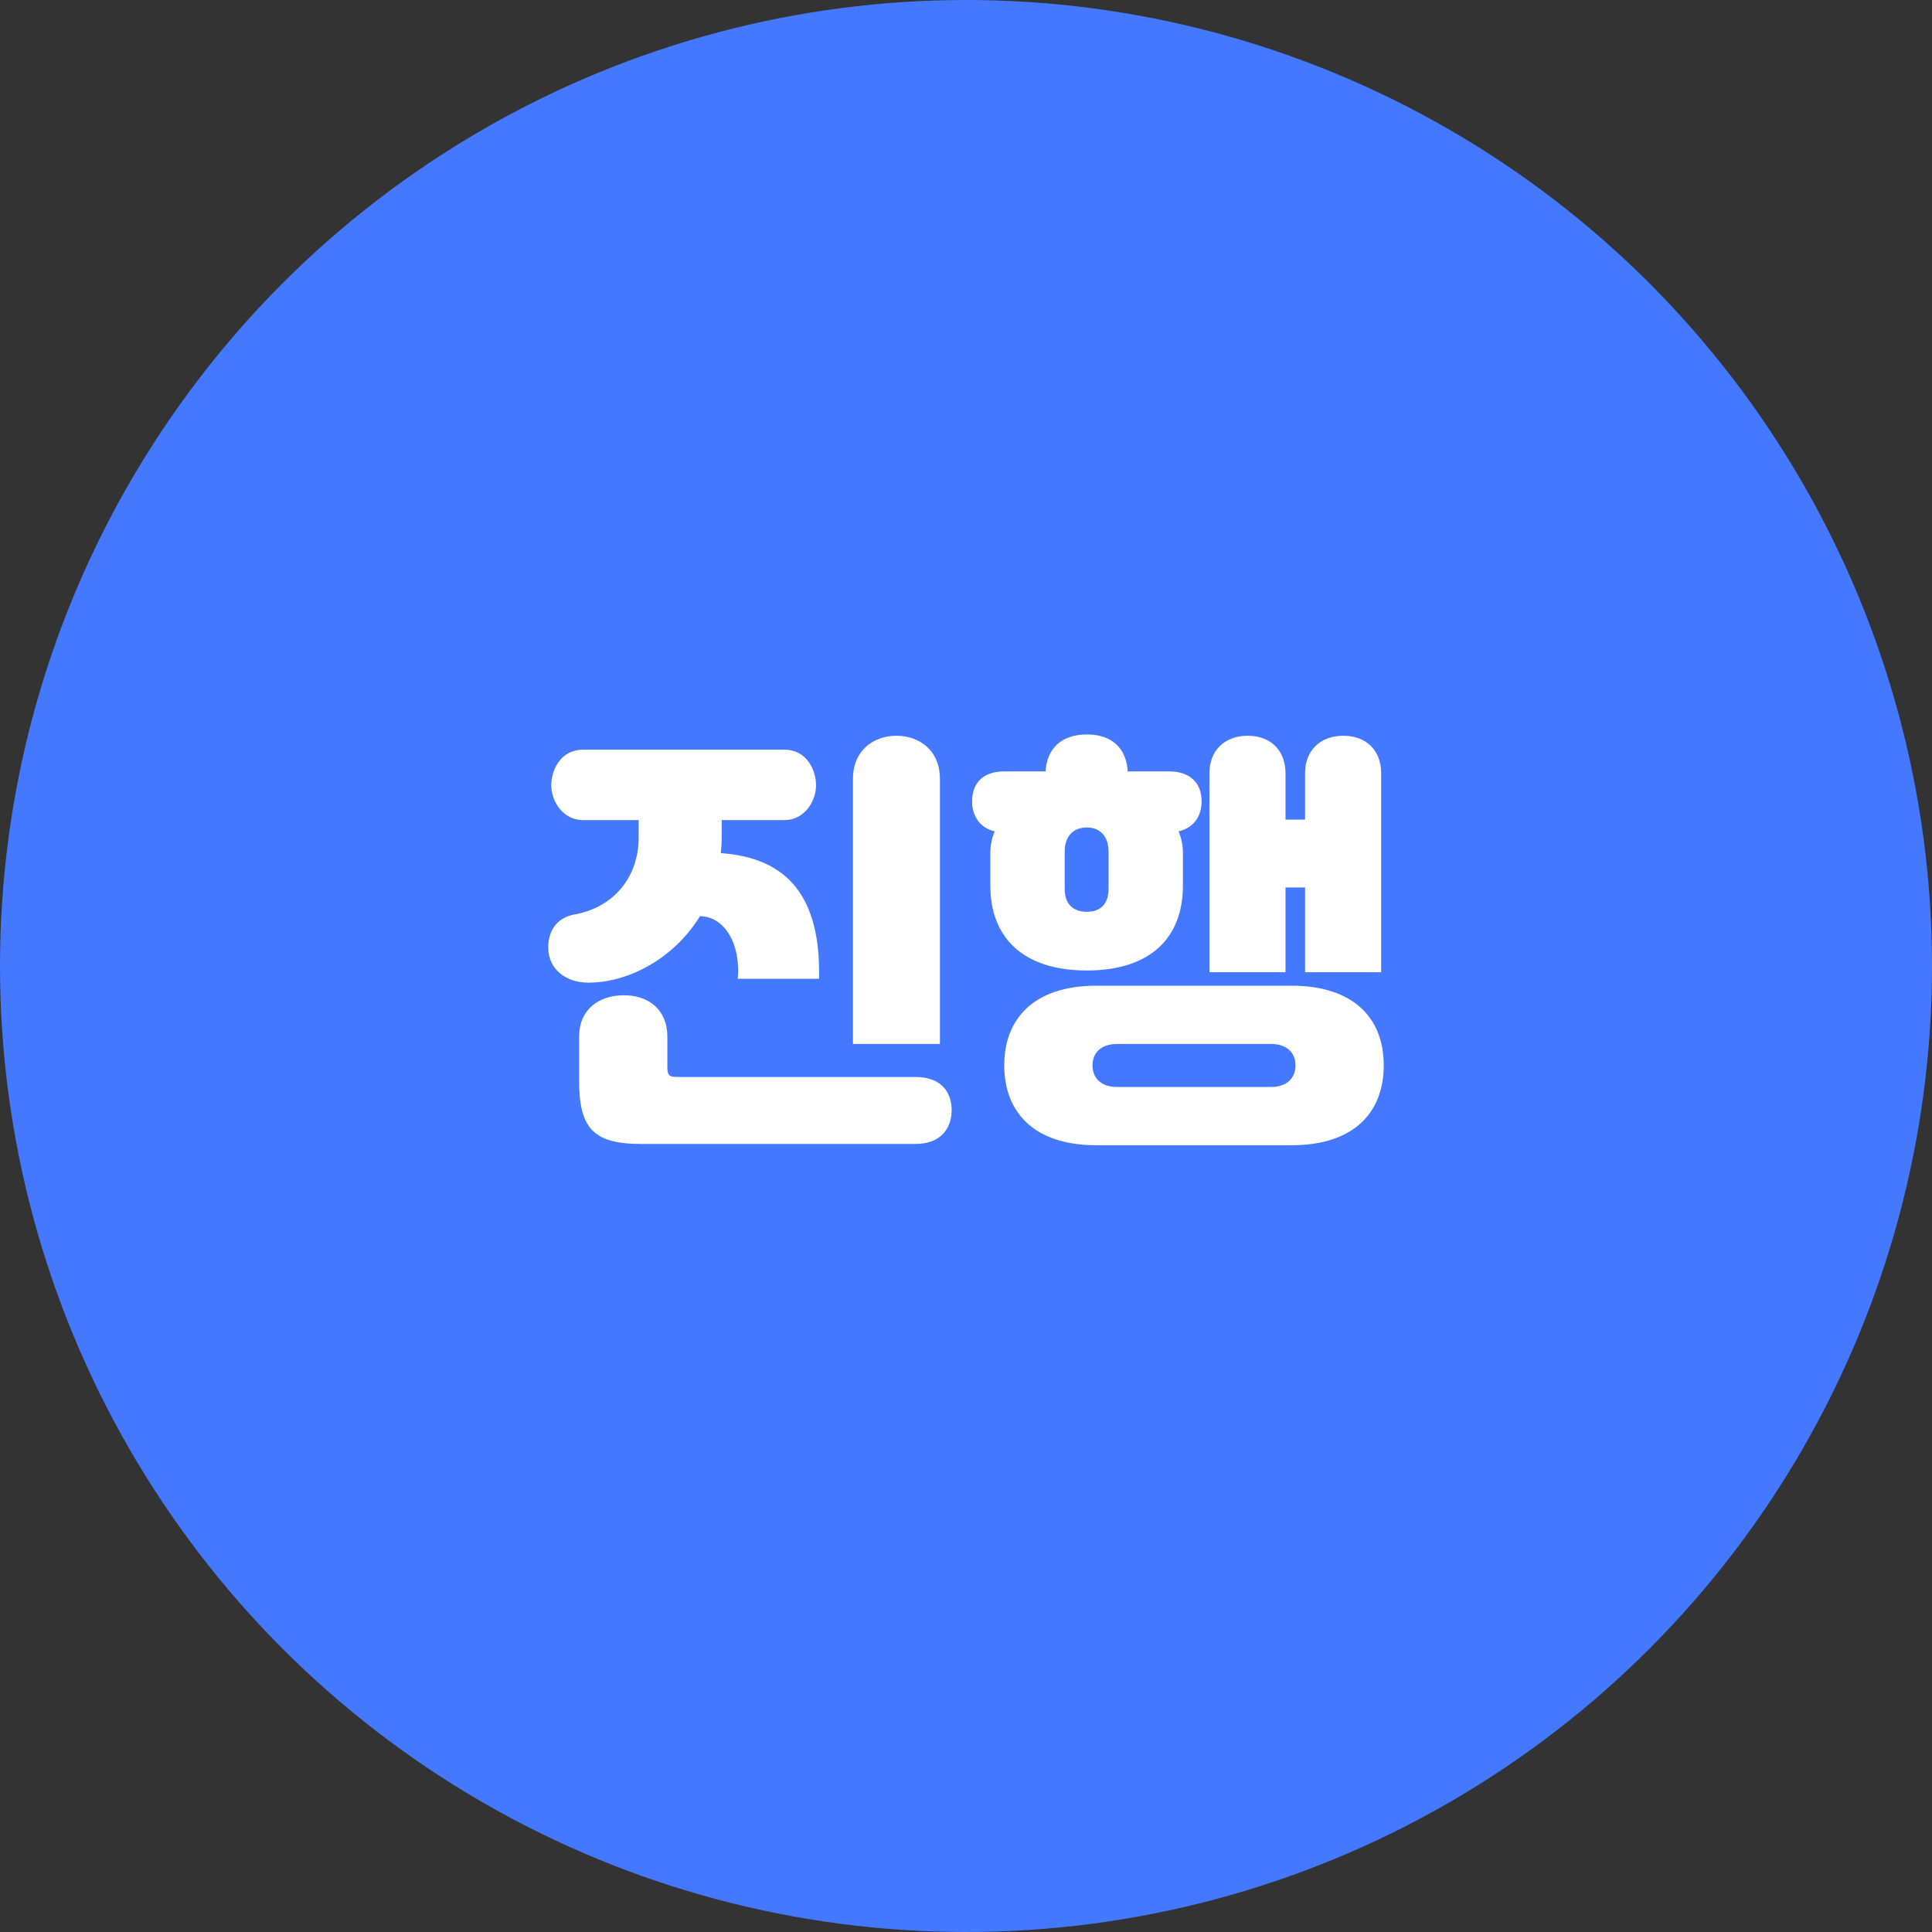 <svg width="80" height="80" viewBox="0 0 80 80" fill="none" xmlns="http://www.w3.org/2000/svg">
<rect x="0" y="0" width="80" height="80" fill="#333333" stroke="none"/>
<circle cx="40" cy="40" r="40" fill="#4478FF"/>
<path d="M38.92 32.248V43.228H35.32V32.248C35.32 31.078 36.166 30.466 37.12 30.466C38.074 30.466 38.92 31.078 38.92 32.248ZM28.984 37.936C27.904 39.7 26.014 40.69 24.358 40.69C23.476 40.69 22.702 40.168 22.702 39.232C22.702 38.512 23.08 37.99 23.8 37.864C25.456 37.558 26.446 36.28 26.446 34.678V33.958H24.142C23.296 33.958 22.828 33.166 22.828 32.518C22.828 31.87 23.224 31.042 24.142 31.042H32.476C33.394 31.042 33.79 31.87 33.79 32.518C33.79 33.166 33.322 33.958 32.476 33.958H29.884V34.678C29.884 34.894 29.866 35.11 29.848 35.326C32.638 35.524 33.988 37.162 33.916 40.528H30.55C30.676 39.088 30.01 37.954 28.984 37.936ZM28.066 44.596H37.912C38.992 44.596 39.406 45.244 39.406 45.964C39.406 46.702 38.974 47.368 37.912 47.368H26.536C24.52 47.368 23.98 46.666 23.98 44.74V42.94C23.98 41.77 24.826 41.212 25.834 41.212C26.842 41.212 27.634 41.788 27.634 42.94V44.2C27.634 44.542 27.724 44.596 28.066 44.596ZM41.008 36.676V35.308C41.008 34.984 41.08 34.678 41.188 34.426C40.594 34.282 40.252 33.814 40.252 33.184C40.252 32.428 40.702 31.942 41.584 31.942H43.294C43.348 31.024 43.924 30.412 45.004 30.412C46.084 30.412 46.642 31.024 46.696 31.942H48.406C49.288 31.942 49.756 32.428 49.756 33.184C49.756 33.814 49.414 34.282 48.802 34.426C48.91 34.678 48.982 34.984 48.982 35.308V36.676C48.982 38.8 47.668 40.186 45.004 40.186C42.34 40.186 41.008 38.8 41.008 36.676ZM54.04 36.748H53.23V40.258H50.08V32.014C50.08 31.078 50.71 30.466 51.664 30.466C52.618 30.466 53.23 31.078 53.23 32.014V33.94H54.04V32.014C54.04 31.078 54.67 30.466 55.624 30.466C56.578 30.466 57.19 31.078 57.19 32.014V40.258H54.04V36.748ZM45.904 36.802V35.272C45.904 34.642 45.562 34.264 45.004 34.264C44.428 34.264 44.086 34.642 44.086 35.272V36.802C44.086 37.432 44.428 37.756 45.004 37.756C45.562 37.756 45.904 37.432 45.904 36.802ZM45.4 40.816H53.482C56.056 40.816 57.298 42.166 57.298 44.11C57.298 46.072 56.056 47.422 53.482 47.422H45.4C42.79 47.422 41.584 46.036 41.584 44.11C41.584 42.202 42.79 40.816 45.4 40.816ZM46.264 45.01H52.618C53.32 45.01 53.644 44.614 53.644 44.11C53.644 43.624 53.32 43.228 52.618 43.228H46.264C45.562 43.228 45.238 43.624 45.238 44.11C45.238 44.614 45.562 45.01 46.264 45.01Z" fill="white"/>
</svg>
